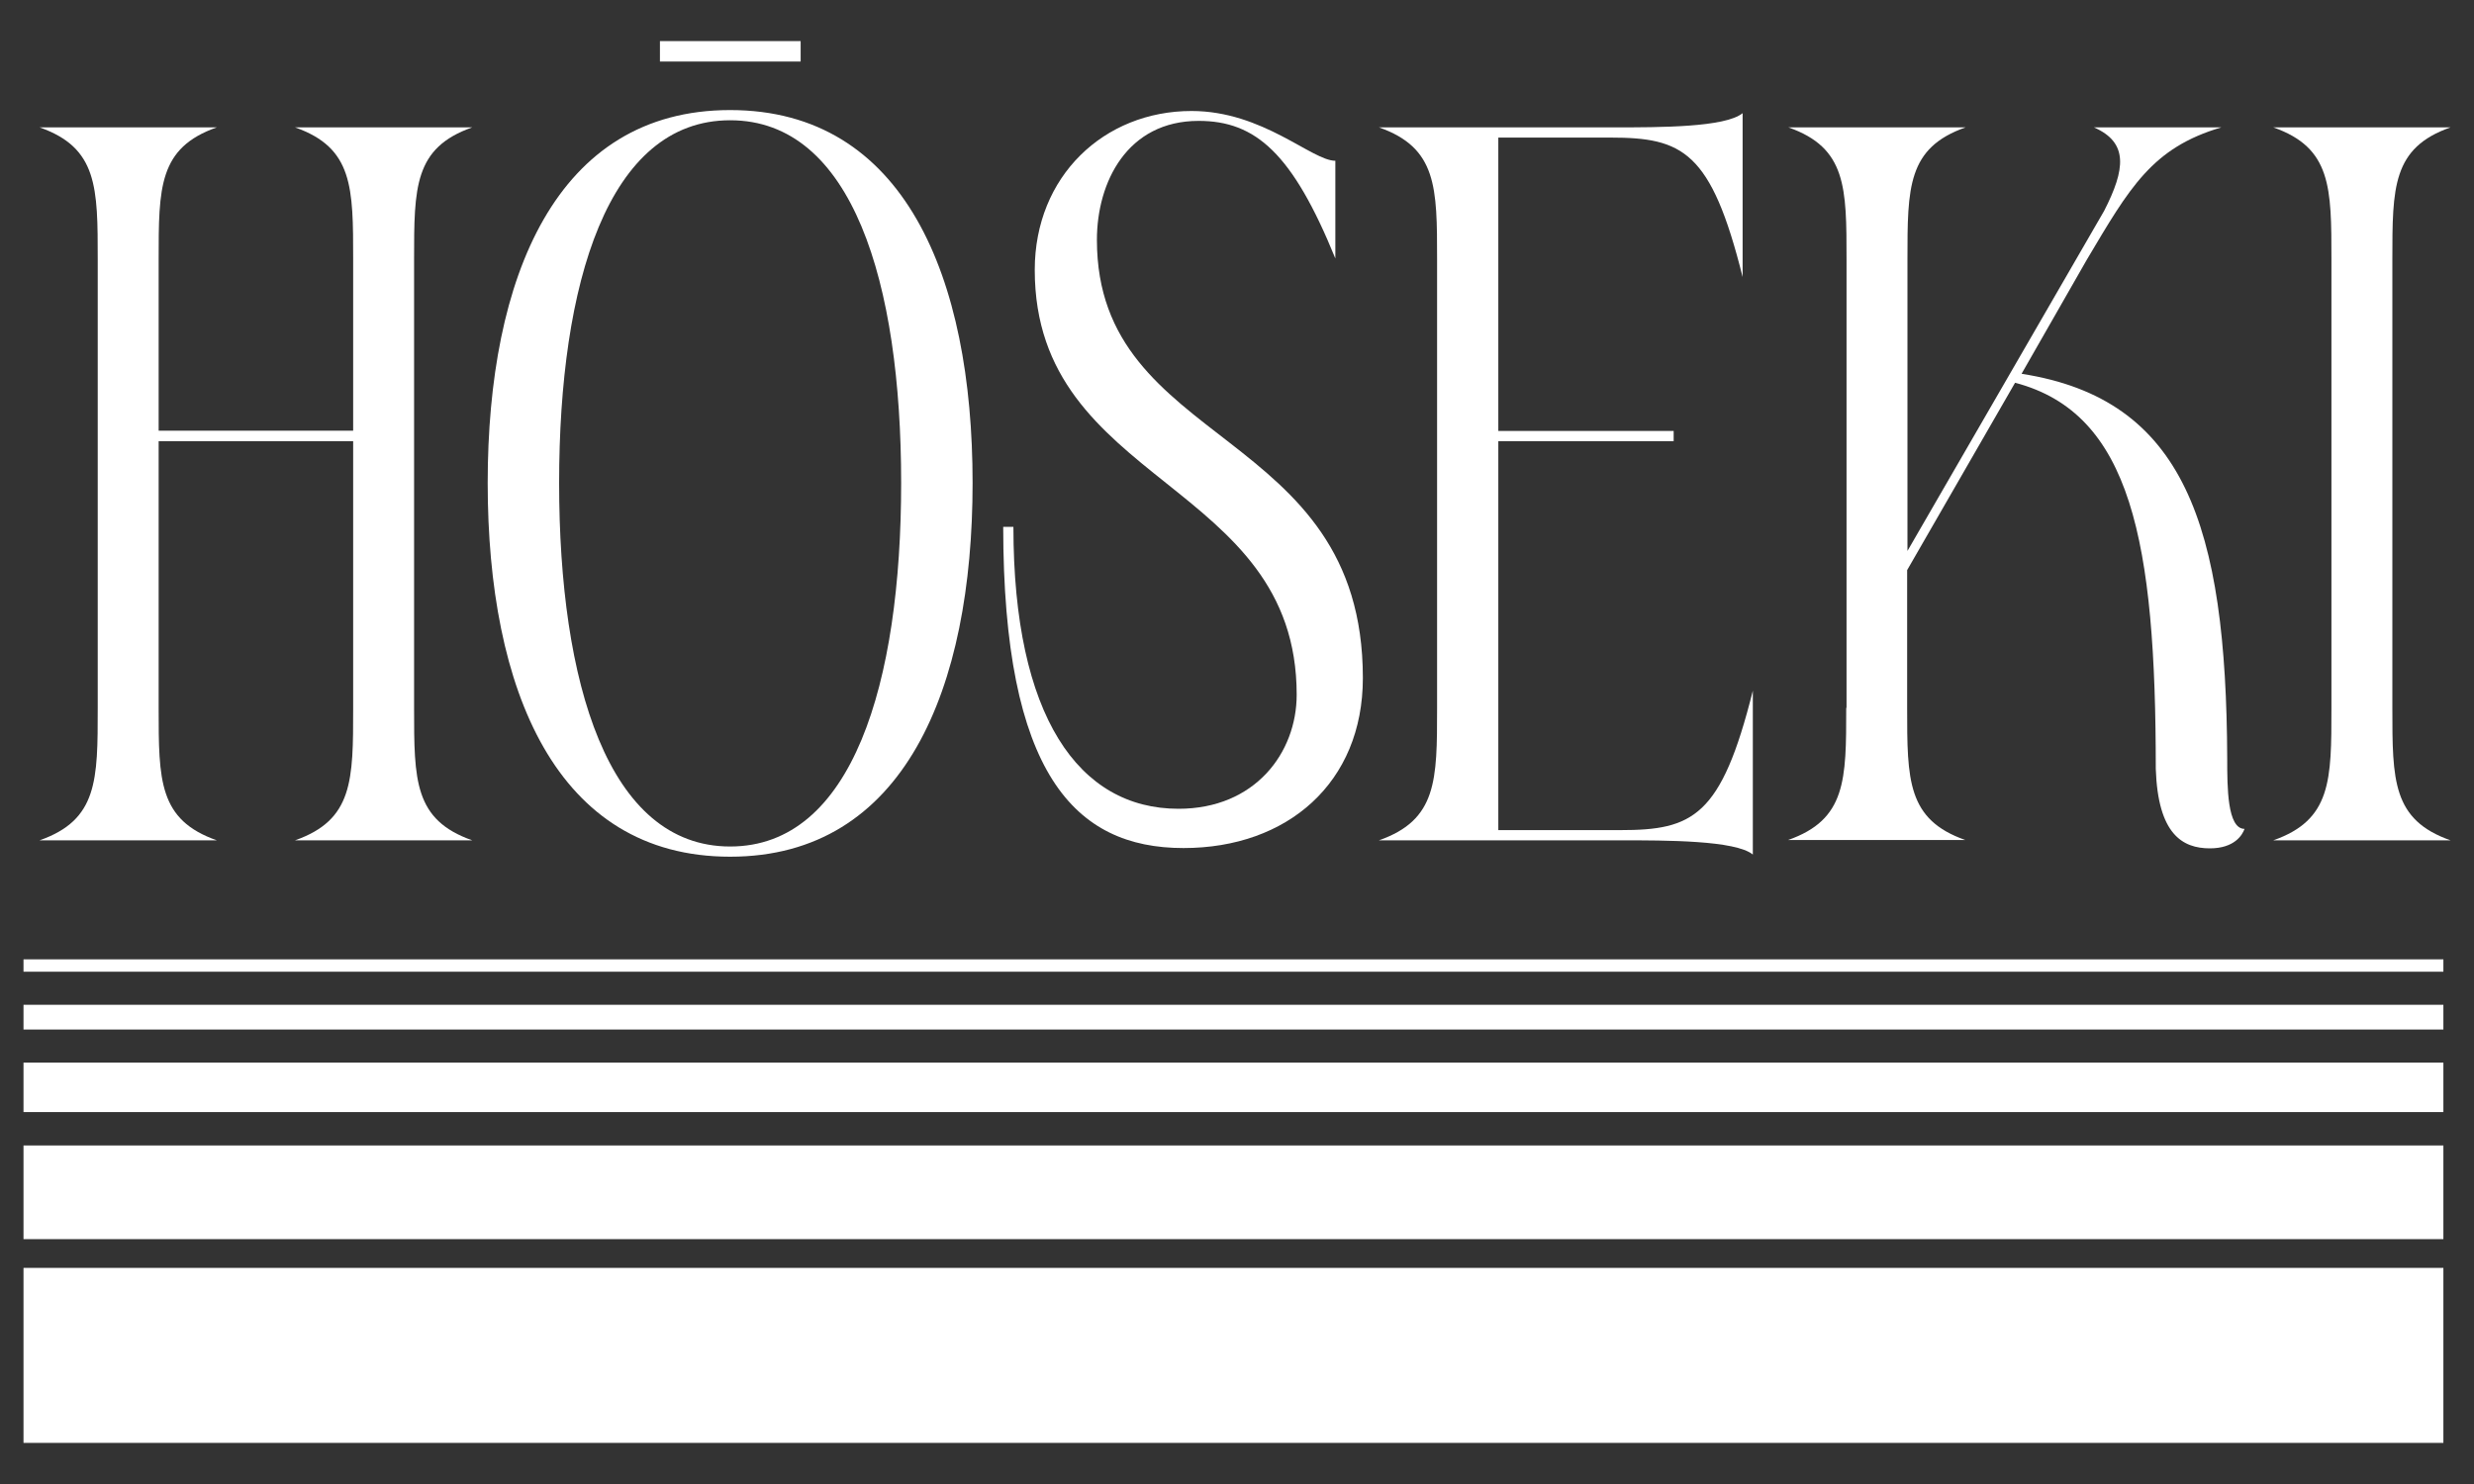 <?xml version="1.0" encoding="UTF-8"?>
<svg id="Layer_1" xmlns="http://www.w3.org/2000/svg" version="1.1" viewBox="0 0 80 48">
  <rect x="0" y="0" width="80" height="48" fill="#333333" stroke="none"/>
  <!-- Generator: Adobe Illustrator 29.3.0, SVG Export Plug-In . SVG Version: 2.1.0 Build 146)  -->
  <g>
    <path fill="white" d="M3.16,22.9v-14.5c0-2.34,0-3.62-1.88-4.28h5.73c-1.88.66-1.88,1.94-1.88,4.28v5.53h6.29v-5.53c0-2.34,0-3.62-1.88-4.28h5.73c-1.88.66-1.88,1.94-1.88,4.28v14.5c0,2.34,0,3.62,1.88,4.28h-5.73c1.88-.66,1.88-1.94,1.88-4.28v-8.63h-6.29v8.63c0,2.34,0,3.62,1.88,4.28H1.28c1.88-.66,1.88-1.94,1.88-4.28Z"/>
    <path fill="white" d="M15.77,15.62c0-6.65,2.21-12.06,7.84-12.06s7.84,5.4,7.84,12.06-2.21,12.09-7.84,12.09-7.84-5.4-7.84-12.09ZM23.61,27.38c3.95,0,5.53-5.27,5.53-11.76s-1.58-11.73-5.53-11.73-5.53,5.27-5.53,11.73,1.58,11.76,5.53,11.76ZM21.34,1.33h4.55v.66h-4.55v-.66Z"/>
    <path fill="white" d="M32.44,17.04h.33c0,6.13,2.11,9.12,5.34,9.12,2.47,0,3.82-1.81,3.82-3.69,0-6.95-8.47-6.75-8.47-13.74,0-3.03,2.24-5.14,5.07-5.14,2.31,0,3.89,1.61,4.65,1.61v3.16c-1.38-3.39-2.57-4.45-4.42-4.45-2.31,0-3.29,1.98-3.29,3.85,0,6.79,8.6,6,8.6,14.17,0,3.39-2.44,5.5-5.8,5.5-3.52,0-5.83-2.41-5.83-10.41Z"/>
    <path fill="white" d="M46.47,22.9v-14.5c0-2.34,0-3.62-1.88-4.28h7.61c1.48,0,3.59,0,4.15-.46v5.3c-1.02-4.08-1.94-4.51-4.28-4.51h-3.62v9.49h5.67v.33h-5.67v12.58h3.95c2.34,0,3.26-.43,4.28-4.51v5.3c-.56-.46-2.8-.46-4.28-.46h-7.81c1.88-.66,1.88-1.94,1.88-4.28Z"/>
    <path fill="white" d="M59.71,22.9v-14.5c0-2.34,0-3.62-1.88-4.28h5.73c-1.88.66-1.88,1.94-1.88,4.28v9.42l6.36-11c.69-1.35.79-2.21-.33-2.7h4.12c-2.24.66-2.96,1.94-4.35,4.28l-2.11,3.69c5.27.82,6.62,4.91,6.65,12.45,0,.92,0,2.27.56,2.27-.07.2-.33.63-1.12.63-.89,0-1.68-.46-1.75-2.57,0-7.35-.79-11.5-4.55-12.49l-3.49,6.06v4.45c0,2.34,0,3.62,1.88,4.28h-5.73c1.88-.66,1.88-1.94,1.88-4.28Z"/>
    <path fill="white" d="M75.39,22.9v-14.5c0-2.34,0-3.62-1.88-4.28h5.73c-1.88.66-1.88,1.94-1.88,4.28v14.5c0,2.34,0,3.62,1.88,4.28h-5.73c1.88-.66,1.88-1.94,1.88-4.28Z"/>
  </g>
  <rect fill="white" x=".76" y="34.37" width="78.25" height="1.6"/>
  <rect fill="white" x=".76" y="32.5" width="78.25" height=".8"/>
  <rect fill="white" x=".76" y="31.03" width="78.25" height=".4"/>
  <rect fill="white" x=".76" y="37.05" width="78.25" height="3.03"/>
  <rect fill="white" x=".76" y="41.01" width="78.25" height="5.66"/>
</svg>